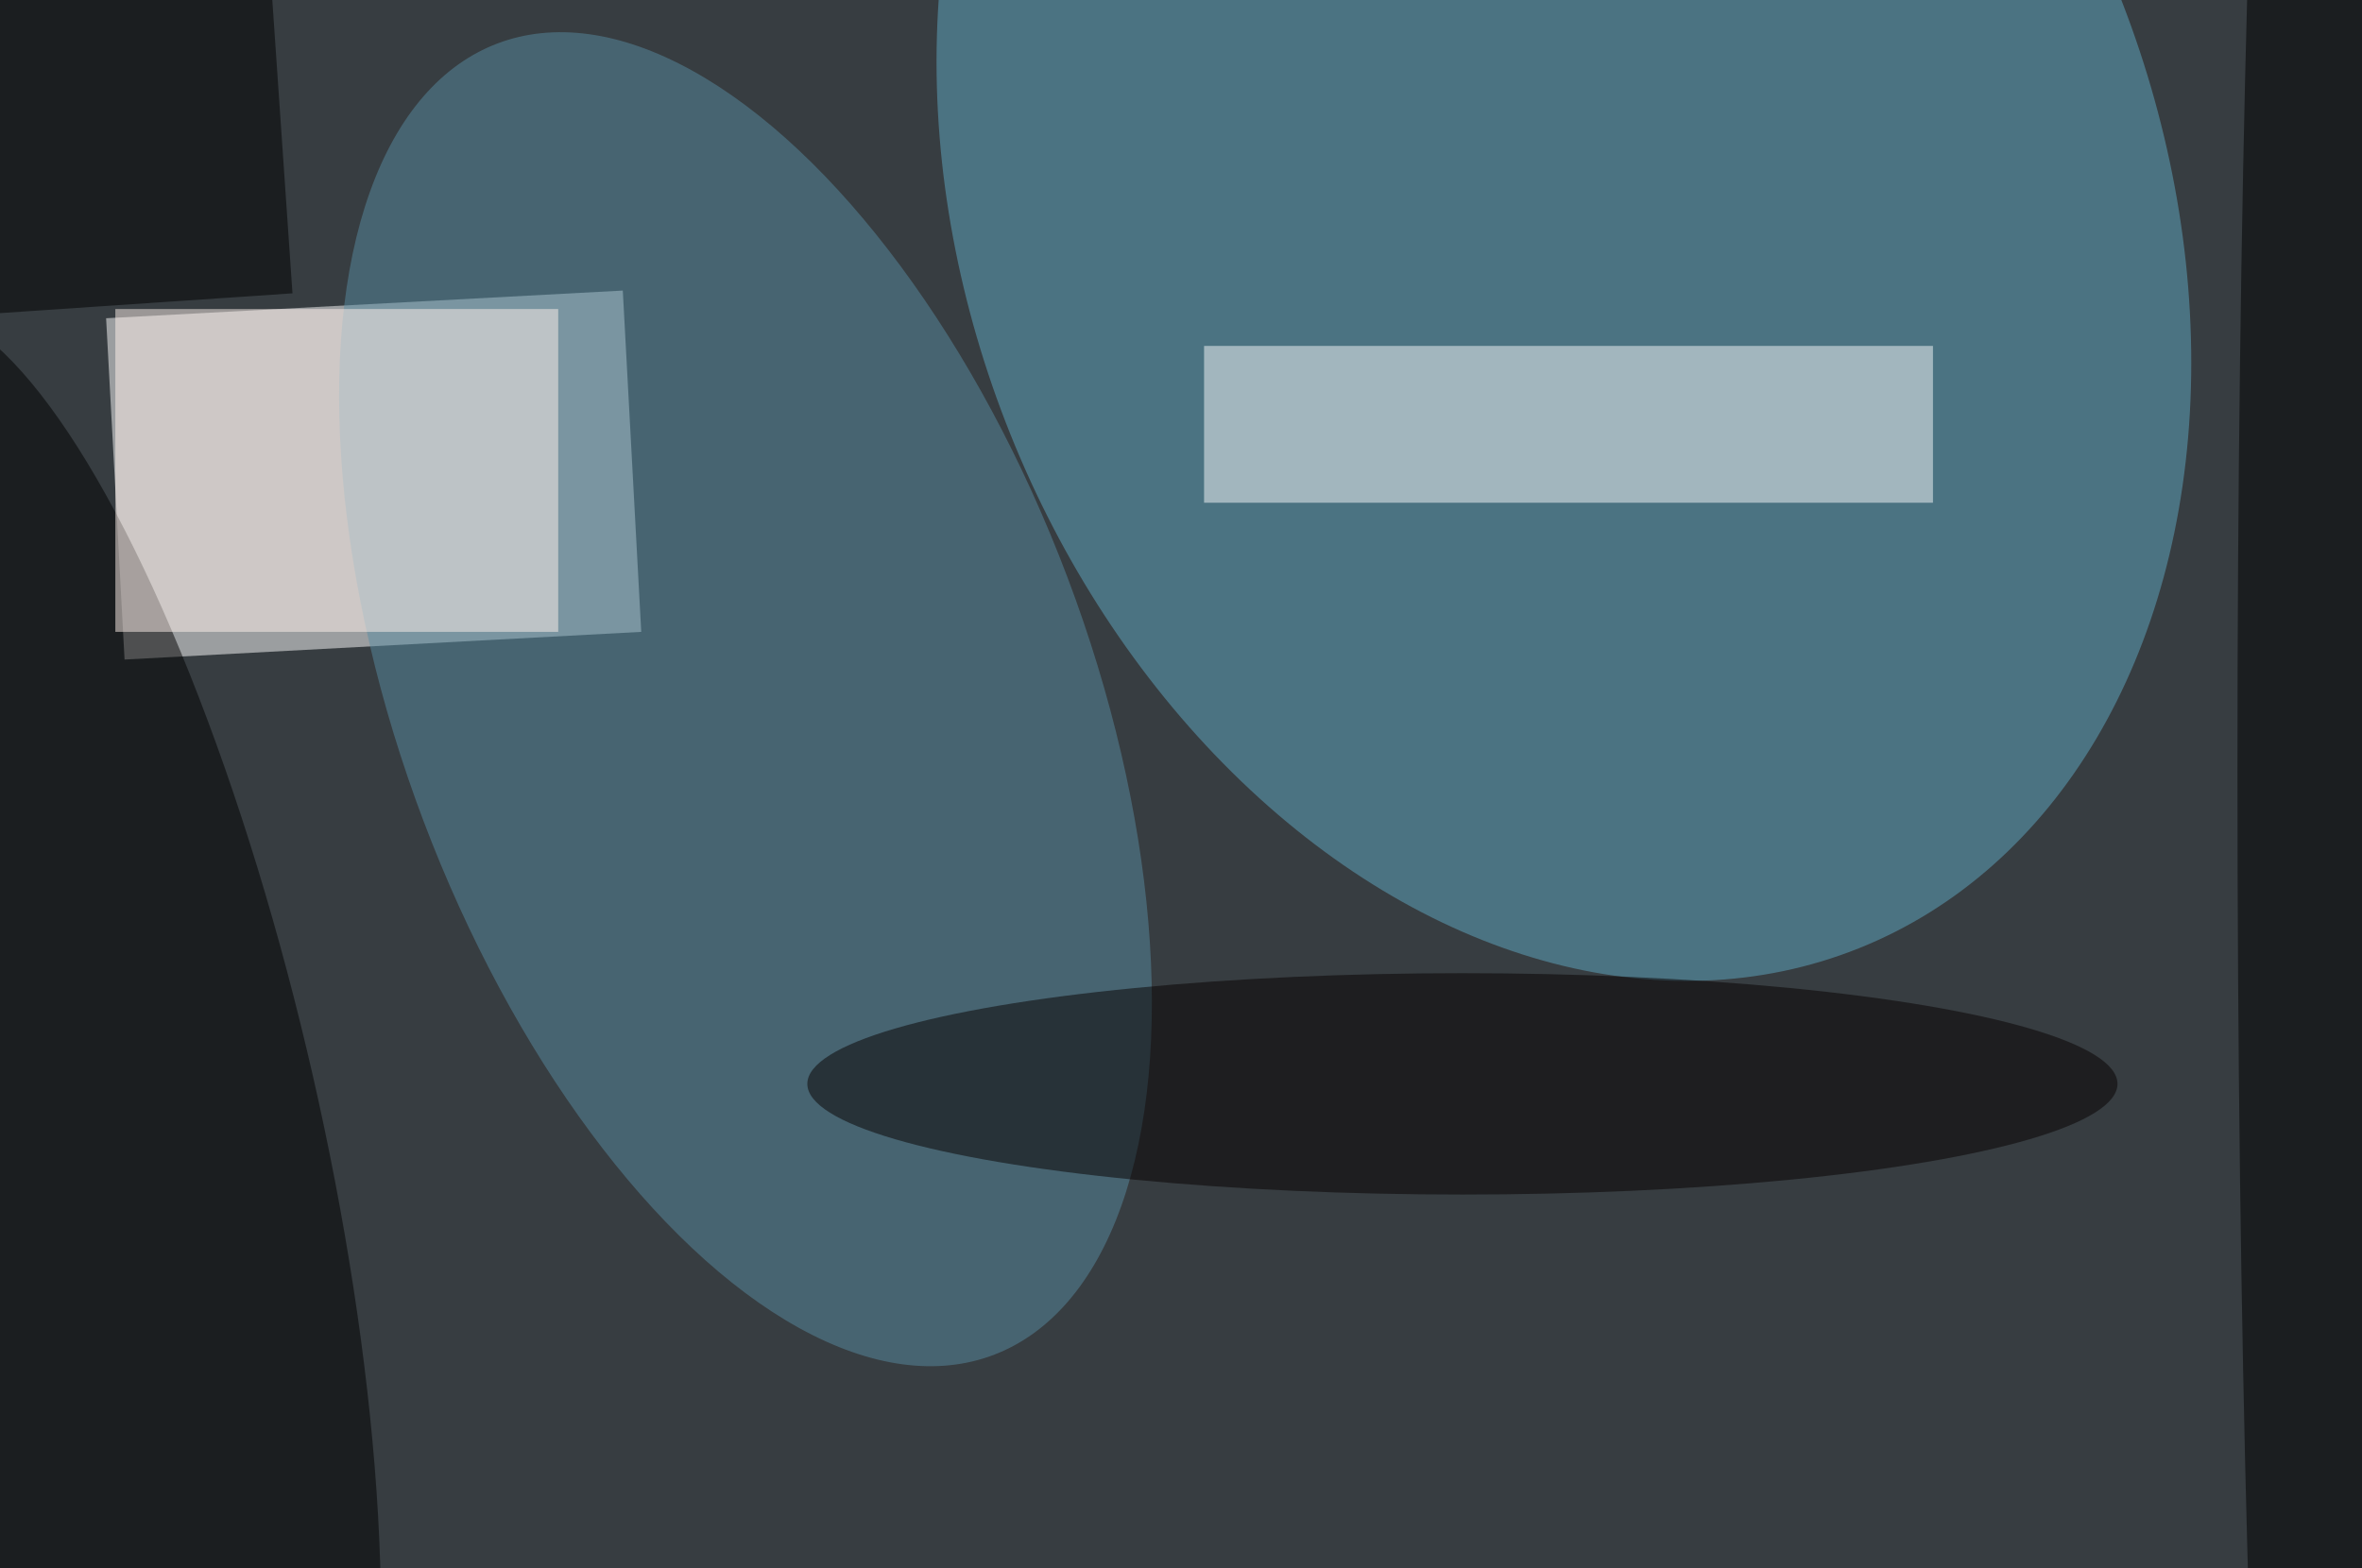 <svg xmlns="http://www.w3.org/2000/svg" viewBox="0 0 1024 680"><filter id="a"><feGaussianBlur stdDeviation="12"/></filter><rect width="100%" height="100%" fill="#373d41"/><g filter="url(#a)"><g fill-opacity=".5" transform="matrix(4 0 0 4 2 2)"><circle r="1" fill="#61aac5" transform="matrix(-31.994 -79.79 59.998 -24.058 169 22.5)"/><path fill="#fff" d="M13 71l-2-37 56-3 2 37z"/><circle r="1" transform="matrix(-20.227 -88.486 24.008 -5.488 9.4 121.6)"/><circle r="1" fill="#588da3" transform="matrix(34.904 -13.188 26.862 71.095 80.3 75.3)"/><path fill="#f9fafa" d="M130 37h79v17h-79z"/><ellipse cx="250" cy="83" rx="8" ry="169"/><path fill="#fff3ed" d="M12 33h48v35H12z"/><ellipse cx="158" cy="117" fill="#060000" rx="71" ry="12"/><path d="M-5.2-1.3l34-2.3 2.4 34.9-34 2.3z"/></g></g></svg>
